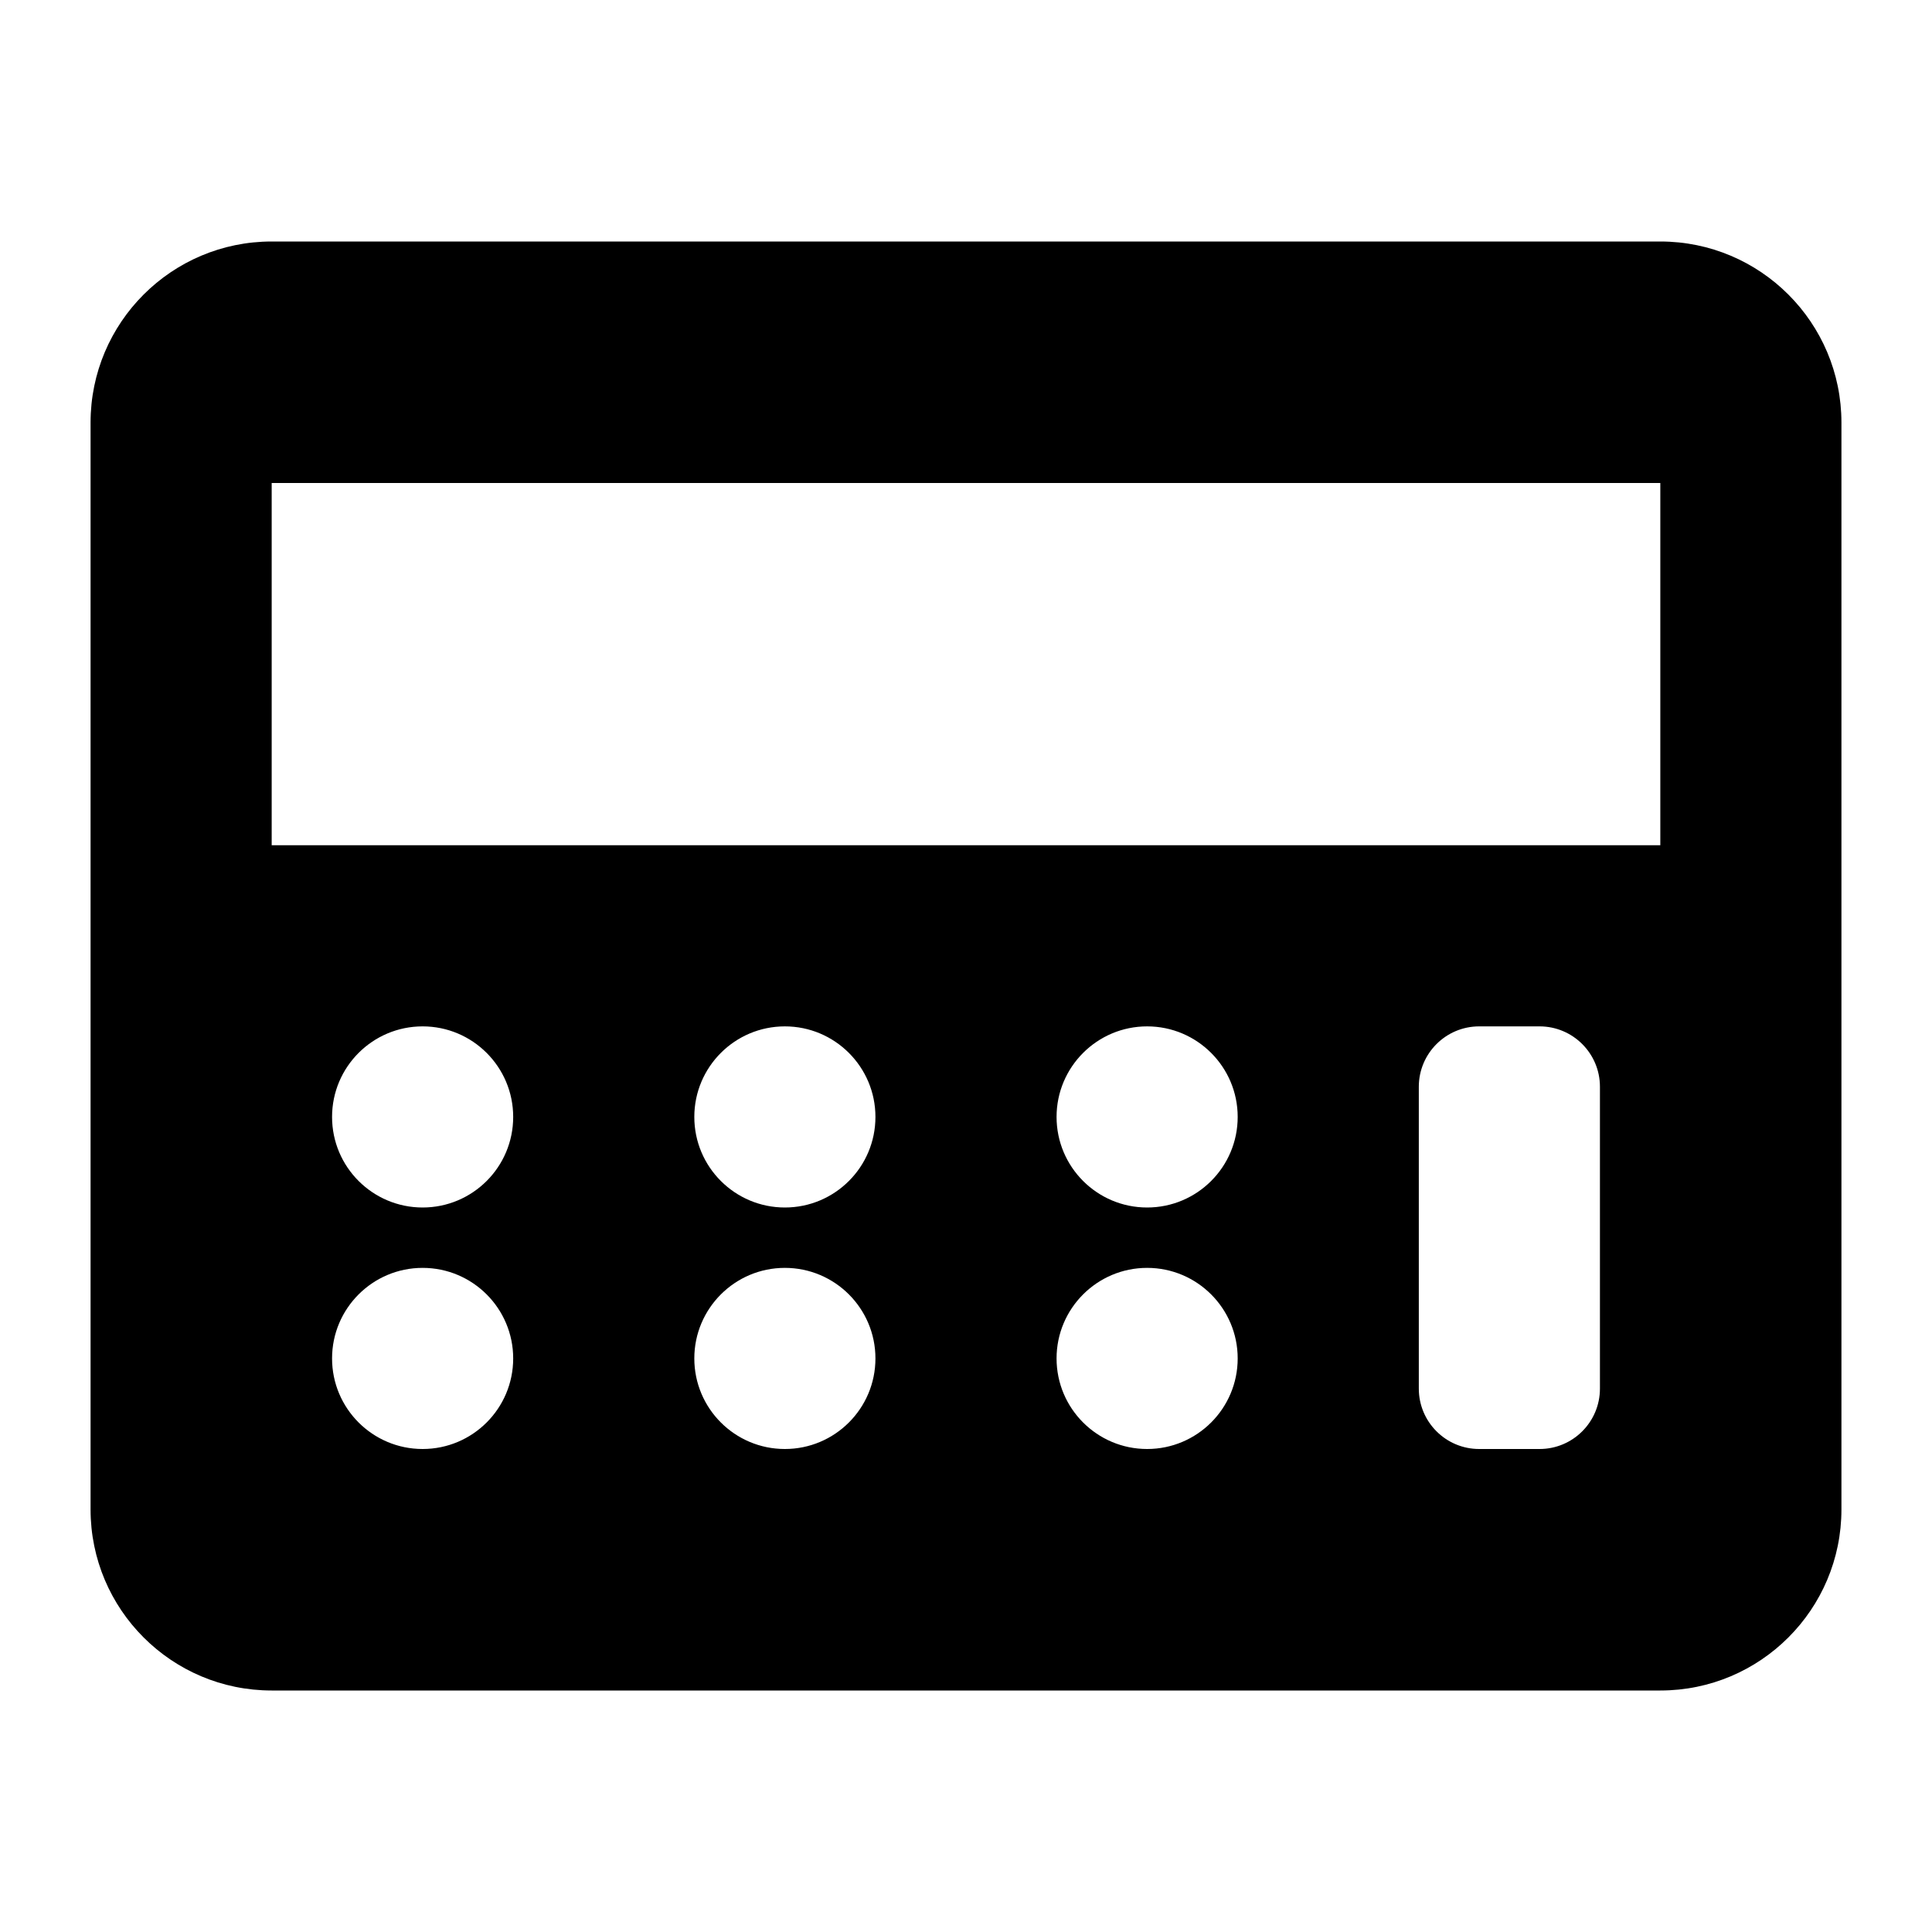 <svg xmlns="http://www.w3.org/2000/svg" width="64" height="64" viewBox="0 0 64 64">
    <path d="M55,8H9c-3.313,0-6,2.687-6,6v36c0,3.314,2.687,6,6,6h46c3.313,0,6-2.686,6-6V14
        C61,10.687,58.313,8,55,8z M14,48c-1.656,0-3-1.343-3-3c0-1.656,1.344-3,3-3s3,1.344,3,3C17,46.657,15.656,48,14,48z M14,40
        c-1.656,0-3-1.343-3-3c0-1.656,1.344-3,3-3s3,1.344,3,3C17,38.657,15.656,40,14,40z M26,48c-1.656,0-3-1.343-3-3
        c0-1.656,1.344-3,3-3s3,1.344,3,3C29,46.657,27.656,48,26,48z M26,40c-1.656,0-3-1.343-3-3c0-1.656,1.344-3,3-3s3,1.344,3,3
        C29,38.657,27.656,40,26,40z M38,48c-1.656,0-3-1.343-3-3c0-1.656,1.344-3,3-3s3,1.344,3,3C41,46.657,39.656,48,38,48z M38,40
        c-1.656,0-3-1.343-3-3c0-1.656,1.344-3,3-3s3,1.344,3,3C41,38.657,39.656,40,38,40z M53,46c0,1.104-0.896,2-2,2h-2
        c-1.104,0-2-0.896-2-2V36c0-1.104,0.896-2,2-2h2c1.104,0,2,0.896,2,2V46z M55,28H9V16h46V28z"/>
</svg>
